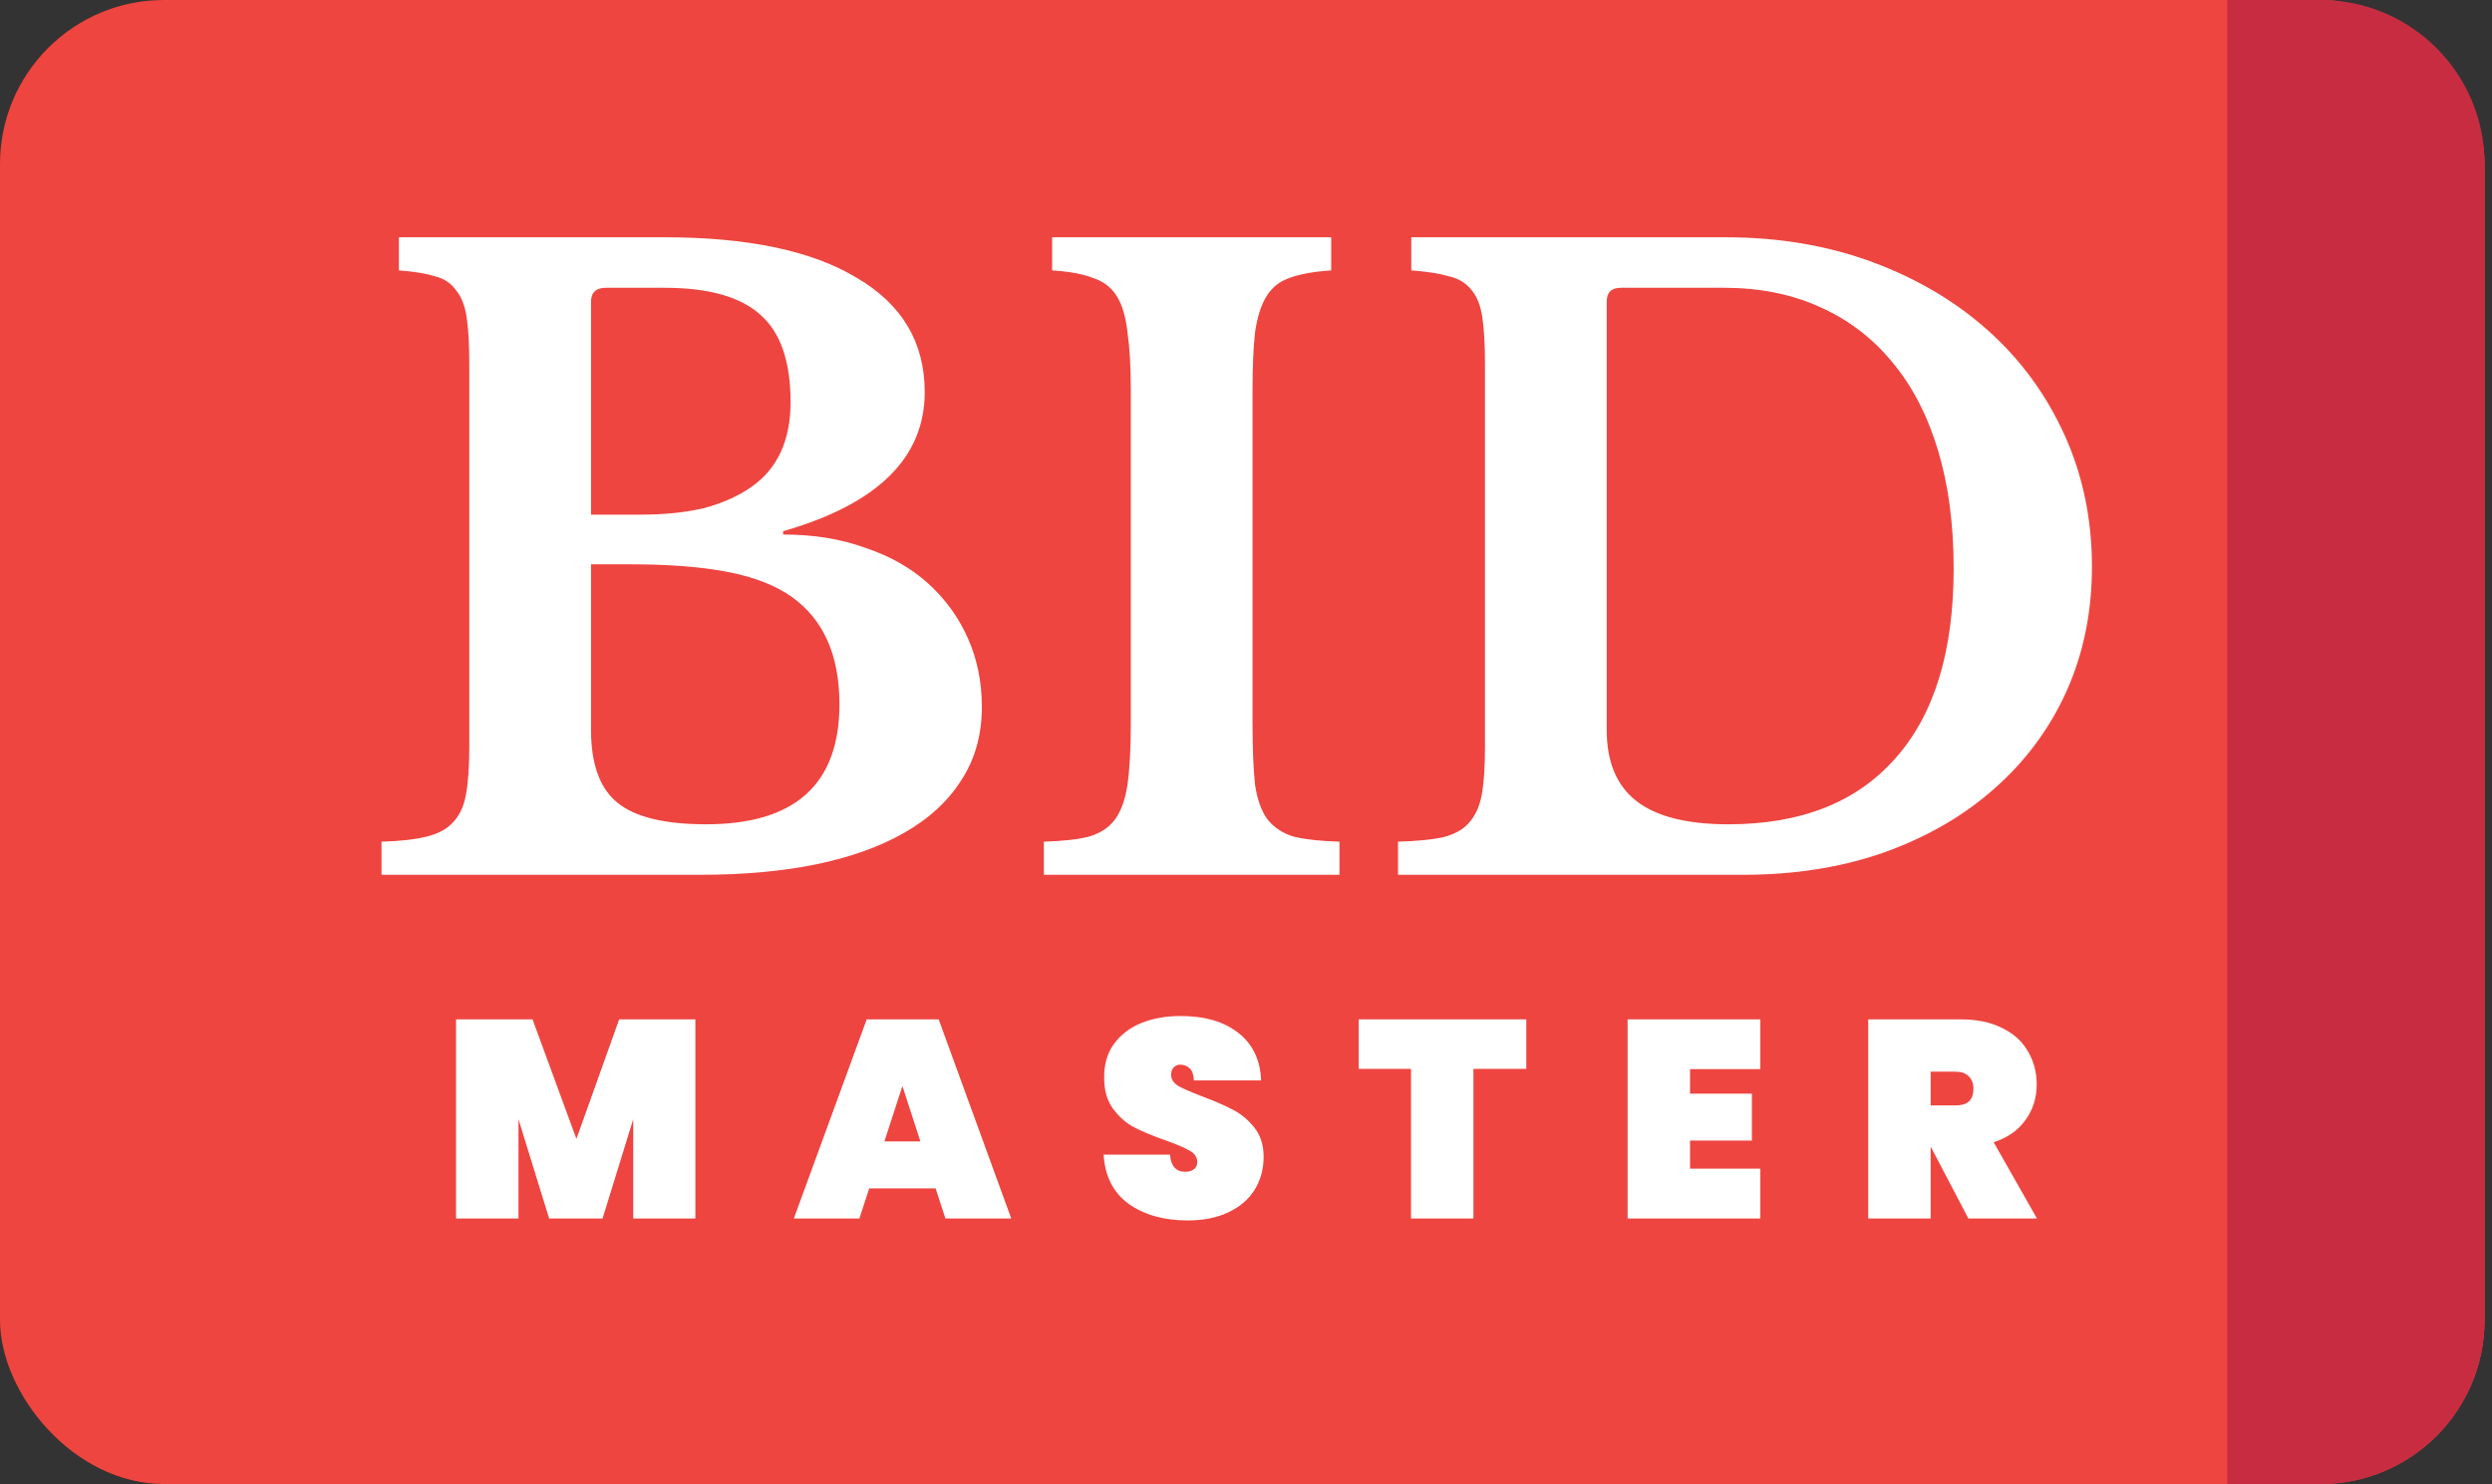 <svg width="319" height="190" viewBox="0 0 319 190" fill="none" xmlns="http://www.w3.org/2000/svg">
<rect x="0" y="0" width="319" height="190" fill="#333333" stroke="none"/>
<rect width="318.049" height="190" rx="21" fill="#EE4540"/>
<path d="M285.112 0H297.049C308.647 0 318.049 9.402 318.049 21V169C318.049 180.598 308.647 190 297.049 190H285.112V0Z" fill="#C72C41"/>
<path d="M89.015 130.512V156H81.059V143.292L77.135 156H70.295L66.371 143.292V156H58.379V130.512H68.171L73.787 145.812L79.259 130.512H89.015ZM119.765 152.148H111.269L110.009 156H101.621L110.945 130.512H120.161L129.449 156H121.025L119.765 152.148ZM117.821 146.136L115.517 139.044L113.213 146.136H117.821ZM152.037 156.252C148.989 156.252 146.469 155.544 144.477 154.128C142.509 152.688 141.441 150.588 141.273 147.828H149.769C149.889 149.292 150.537 150.024 151.713 150.024C152.145 150.024 152.505 149.928 152.793 149.736C153.105 149.52 153.261 149.196 153.261 148.764C153.261 148.164 152.937 147.684 152.289 147.324C151.641 146.94 150.633 146.508 149.265 146.028C147.633 145.452 146.277 144.888 145.197 144.336C144.141 143.784 143.229 142.98 142.461 141.924C141.693 140.868 141.321 139.512 141.345 137.856C141.345 136.2 141.765 134.796 142.605 133.644C143.469 132.468 144.633 131.58 146.097 130.98C147.585 130.38 149.253 130.08 151.101 130.08C154.221 130.08 156.693 130.8 158.517 132.24C160.365 133.68 161.337 135.708 161.433 138.324H152.829C152.805 137.604 152.625 137.088 152.289 136.776C151.953 136.464 151.545 136.308 151.065 136.308C150.729 136.308 150.453 136.428 150.237 136.668C150.021 136.884 149.913 137.196 149.913 137.604C149.913 138.18 150.225 138.66 150.849 139.044C151.497 139.404 152.517 139.848 153.909 140.376C155.517 140.976 156.837 141.552 157.869 142.104C158.925 142.656 159.837 143.424 160.605 144.408C161.373 145.392 161.757 146.628 161.757 148.116C161.757 149.676 161.373 151.08 160.605 152.328C159.837 153.552 158.721 154.512 157.257 155.208C155.793 155.904 154.053 156.252 152.037 156.252ZM195.381 130.512V136.848H188.613V156H180.621V136.848H173.925V130.512H195.381ZM216.341 136.884V140.016H224.261V146.028H216.341V149.628H225.341V156H208.349V130.512H225.341V136.884H216.341ZM251.968 156L247.18 146.856H247.144V156H239.152V130.512H251.032C253.096 130.512 254.86 130.884 256.324 131.628C257.788 132.348 258.88 133.344 259.6 134.616C260.344 135.864 260.716 137.28 260.716 138.864C260.716 140.568 260.236 142.08 259.276 143.4C258.34 144.72 256.984 145.668 255.208 146.244L260.752 156H251.968ZM247.144 141.528H250.312C251.08 141.528 251.656 141.36 252.04 141.024C252.424 140.664 252.616 140.112 252.616 139.368C252.616 138.696 252.412 138.168 252.004 137.784C251.62 137.4 251.056 137.208 250.312 137.208H247.144V141.528Z" fill="white"/>
<path d="M48.838 112V107.76C51.24 107.689 53.148 107.477 54.562 107.124C56.046 106.771 57.176 106.17 57.954 105.322C58.802 104.474 59.367 103.273 59.65 101.718C59.932 100.163 60.074 98.149 60.074 95.676V46.704C60.074 44.231 59.968 42.252 59.756 40.768C59.544 39.213 59.084 38.012 58.378 37.164C57.742 36.245 56.823 35.645 55.622 35.362C54.491 35.009 52.972 34.761 51.064 34.62V30.38H85.09C95.76 30.38 103.958 32.111 109.682 35.574C115.477 38.966 118.374 43.842 118.374 50.202C118.374 58.611 112.332 64.547 100.248 68.01V68.434C104.135 68.434 107.633 68.999 110.742 70.13C113.922 71.19 116.607 72.709 118.798 74.688C120.989 76.667 122.685 78.999 123.886 81.684C125.087 84.369 125.688 87.302 125.688 90.482C125.688 94.086 124.805 97.231 123.038 99.916C121.342 102.601 118.869 104.863 115.618 106.7C109.329 110.233 100.672 112 89.648 112H48.838ZM90.39 105.534C101.767 105.534 107.456 100.411 107.456 90.164C107.456 83.875 105.407 79.281 101.308 76.384C99.188 74.9 96.432 73.84 93.04 73.204C89.719 72.568 85.62 72.25 80.744 72.25H75.656V93.45C75.656 97.831 76.787 100.941 79.048 102.778C81.309 104.615 85.09 105.534 90.39 105.534ZM81.91 65.89C85.09 65.89 87.846 65.607 90.178 65.042C92.51 64.406 94.489 63.523 96.114 62.392C99.506 60.06 101.202 56.421 101.202 51.474C101.202 46.315 99.93 42.605 97.386 40.344C94.842 38.012 90.743 36.846 85.09 36.846H77.564C76.292 36.846 75.656 37.447 75.656 38.648V65.89H81.91ZM171.467 112H133.625V107.76C136.027 107.689 137.935 107.477 139.349 107.124C140.833 106.7 141.963 105.958 142.741 104.898C143.518 103.838 144.048 102.354 144.331 100.446C144.613 98.467 144.755 95.817 144.755 92.496V49.884C144.755 46.916 144.613 44.478 144.331 42.57C144.119 40.591 143.659 39.037 142.953 37.906C142.246 36.775 141.221 35.998 139.879 35.574C138.607 35.079 136.875 34.761 134.685 34.62V30.38H170.407V34.62C168.216 34.761 166.449 35.079 165.107 35.574C163.835 35.998 162.845 36.775 162.139 37.906C161.432 39.037 160.937 40.591 160.655 42.57C160.443 44.478 160.337 46.916 160.337 49.884V92.496C160.337 95.817 160.443 98.467 160.655 100.446C160.937 102.354 161.467 103.838 162.245 104.898C163.093 105.958 164.223 106.7 165.637 107.124C167.121 107.477 169.064 107.689 171.467 107.76V112ZM178.962 112V107.76C181.294 107.689 183.167 107.513 184.58 107.23C186.064 106.877 187.195 106.276 187.972 105.428C188.82 104.509 189.385 103.308 189.668 101.824C189.951 100.269 190.092 98.22 190.092 95.676V46.704C190.092 44.231 189.986 42.252 189.774 40.768C189.562 39.213 189.103 38.012 188.396 37.164C187.689 36.245 186.7 35.645 185.428 35.362C184.227 35.009 182.637 34.761 180.658 34.62V30.38H220.938C227.722 30.38 233.976 31.44 239.7 33.56C245.424 35.68 250.371 38.613 254.54 42.358C258.709 46.103 261.96 50.555 264.292 55.714C266.624 60.873 267.79 66.491 267.79 72.568C267.79 78.363 266.695 83.698 264.504 88.574C262.313 93.379 259.239 97.513 255.282 100.976C251.395 104.439 246.696 107.159 241.184 109.138C235.743 111.046 229.736 112 223.164 112H178.962ZM207.476 36.846C206.275 36.846 205.674 37.447 205.674 38.648V93.45C205.674 97.549 206.946 100.587 209.49 102.566C212.034 104.545 215.956 105.534 221.256 105.534C230.513 105.534 237.615 102.743 242.562 97.16C247.579 91.577 250.088 83.451 250.088 72.78C250.088 67.127 249.417 62.074 248.074 57.622C246.731 53.17 244.788 49.425 242.244 46.386C239.7 43.277 236.591 40.909 232.916 39.284C229.312 37.659 225.249 36.846 220.726 36.846H207.476Z" fill="white"/>
</svg>
